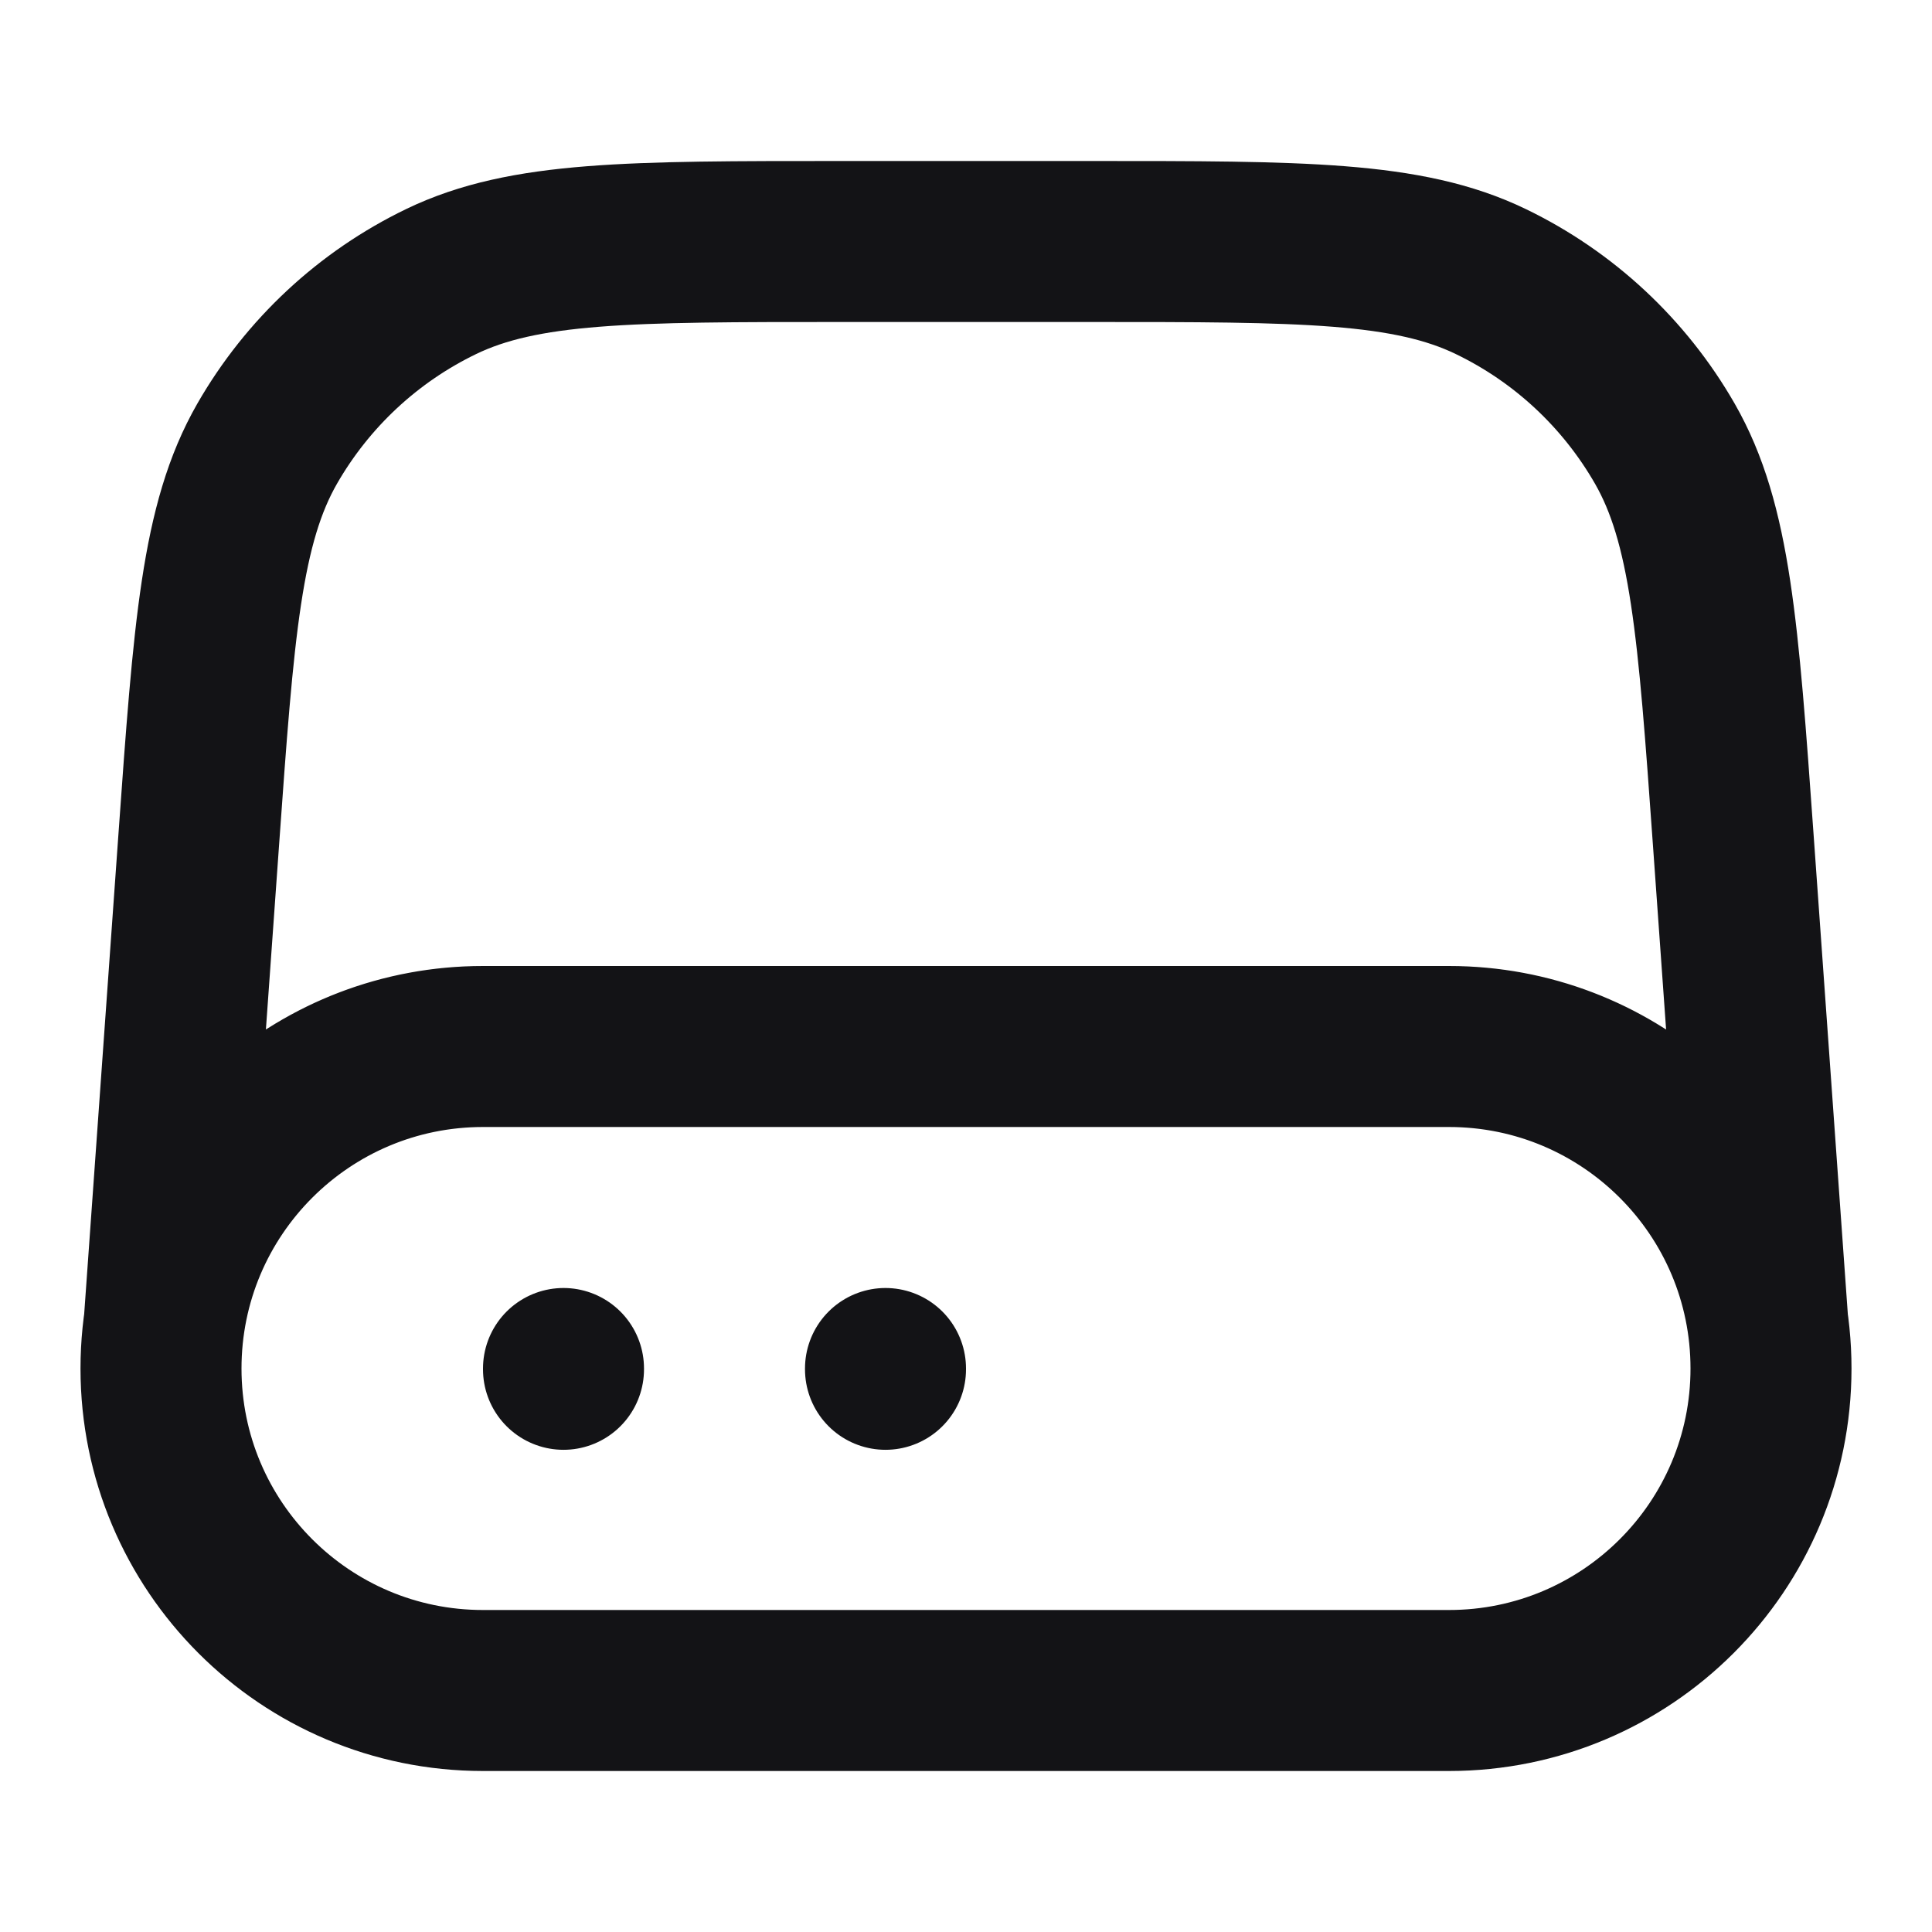 <svg width="24" height="24" viewBox="0 0 24 24" fill="none" xmlns="http://www.w3.org/2000/svg">
<path d="M6 13H18M6 13C3.791 13 2 14.791 2 17C2 19.209 3.791 21 6 21H18C20.209 21 22 19.209 22 17C22 14.791 20.209 13 18 13M6 13C3.986 13 2.32 14.488 2.041 16.424L2.469 10.43C2.656 7.812 2.75 6.503 3.319 5.511C3.821 4.637 4.574 3.935 5.481 3.497C6.512 3 7.824 3 10.449 3H13.551C16.176 3 17.488 3 18.518 3.497C19.426 3.935 20.179 4.637 20.681 5.511C21.25 6.503 21.344 7.812 21.531 10.43L21.959 16.424C21.68 14.488 20.014 13 18 13M7 17V17.01M11 17V17.01" stroke="#131316" stroke-width="2" stroke-linecap="round" stroke-linejoin="round"/>
</svg>
